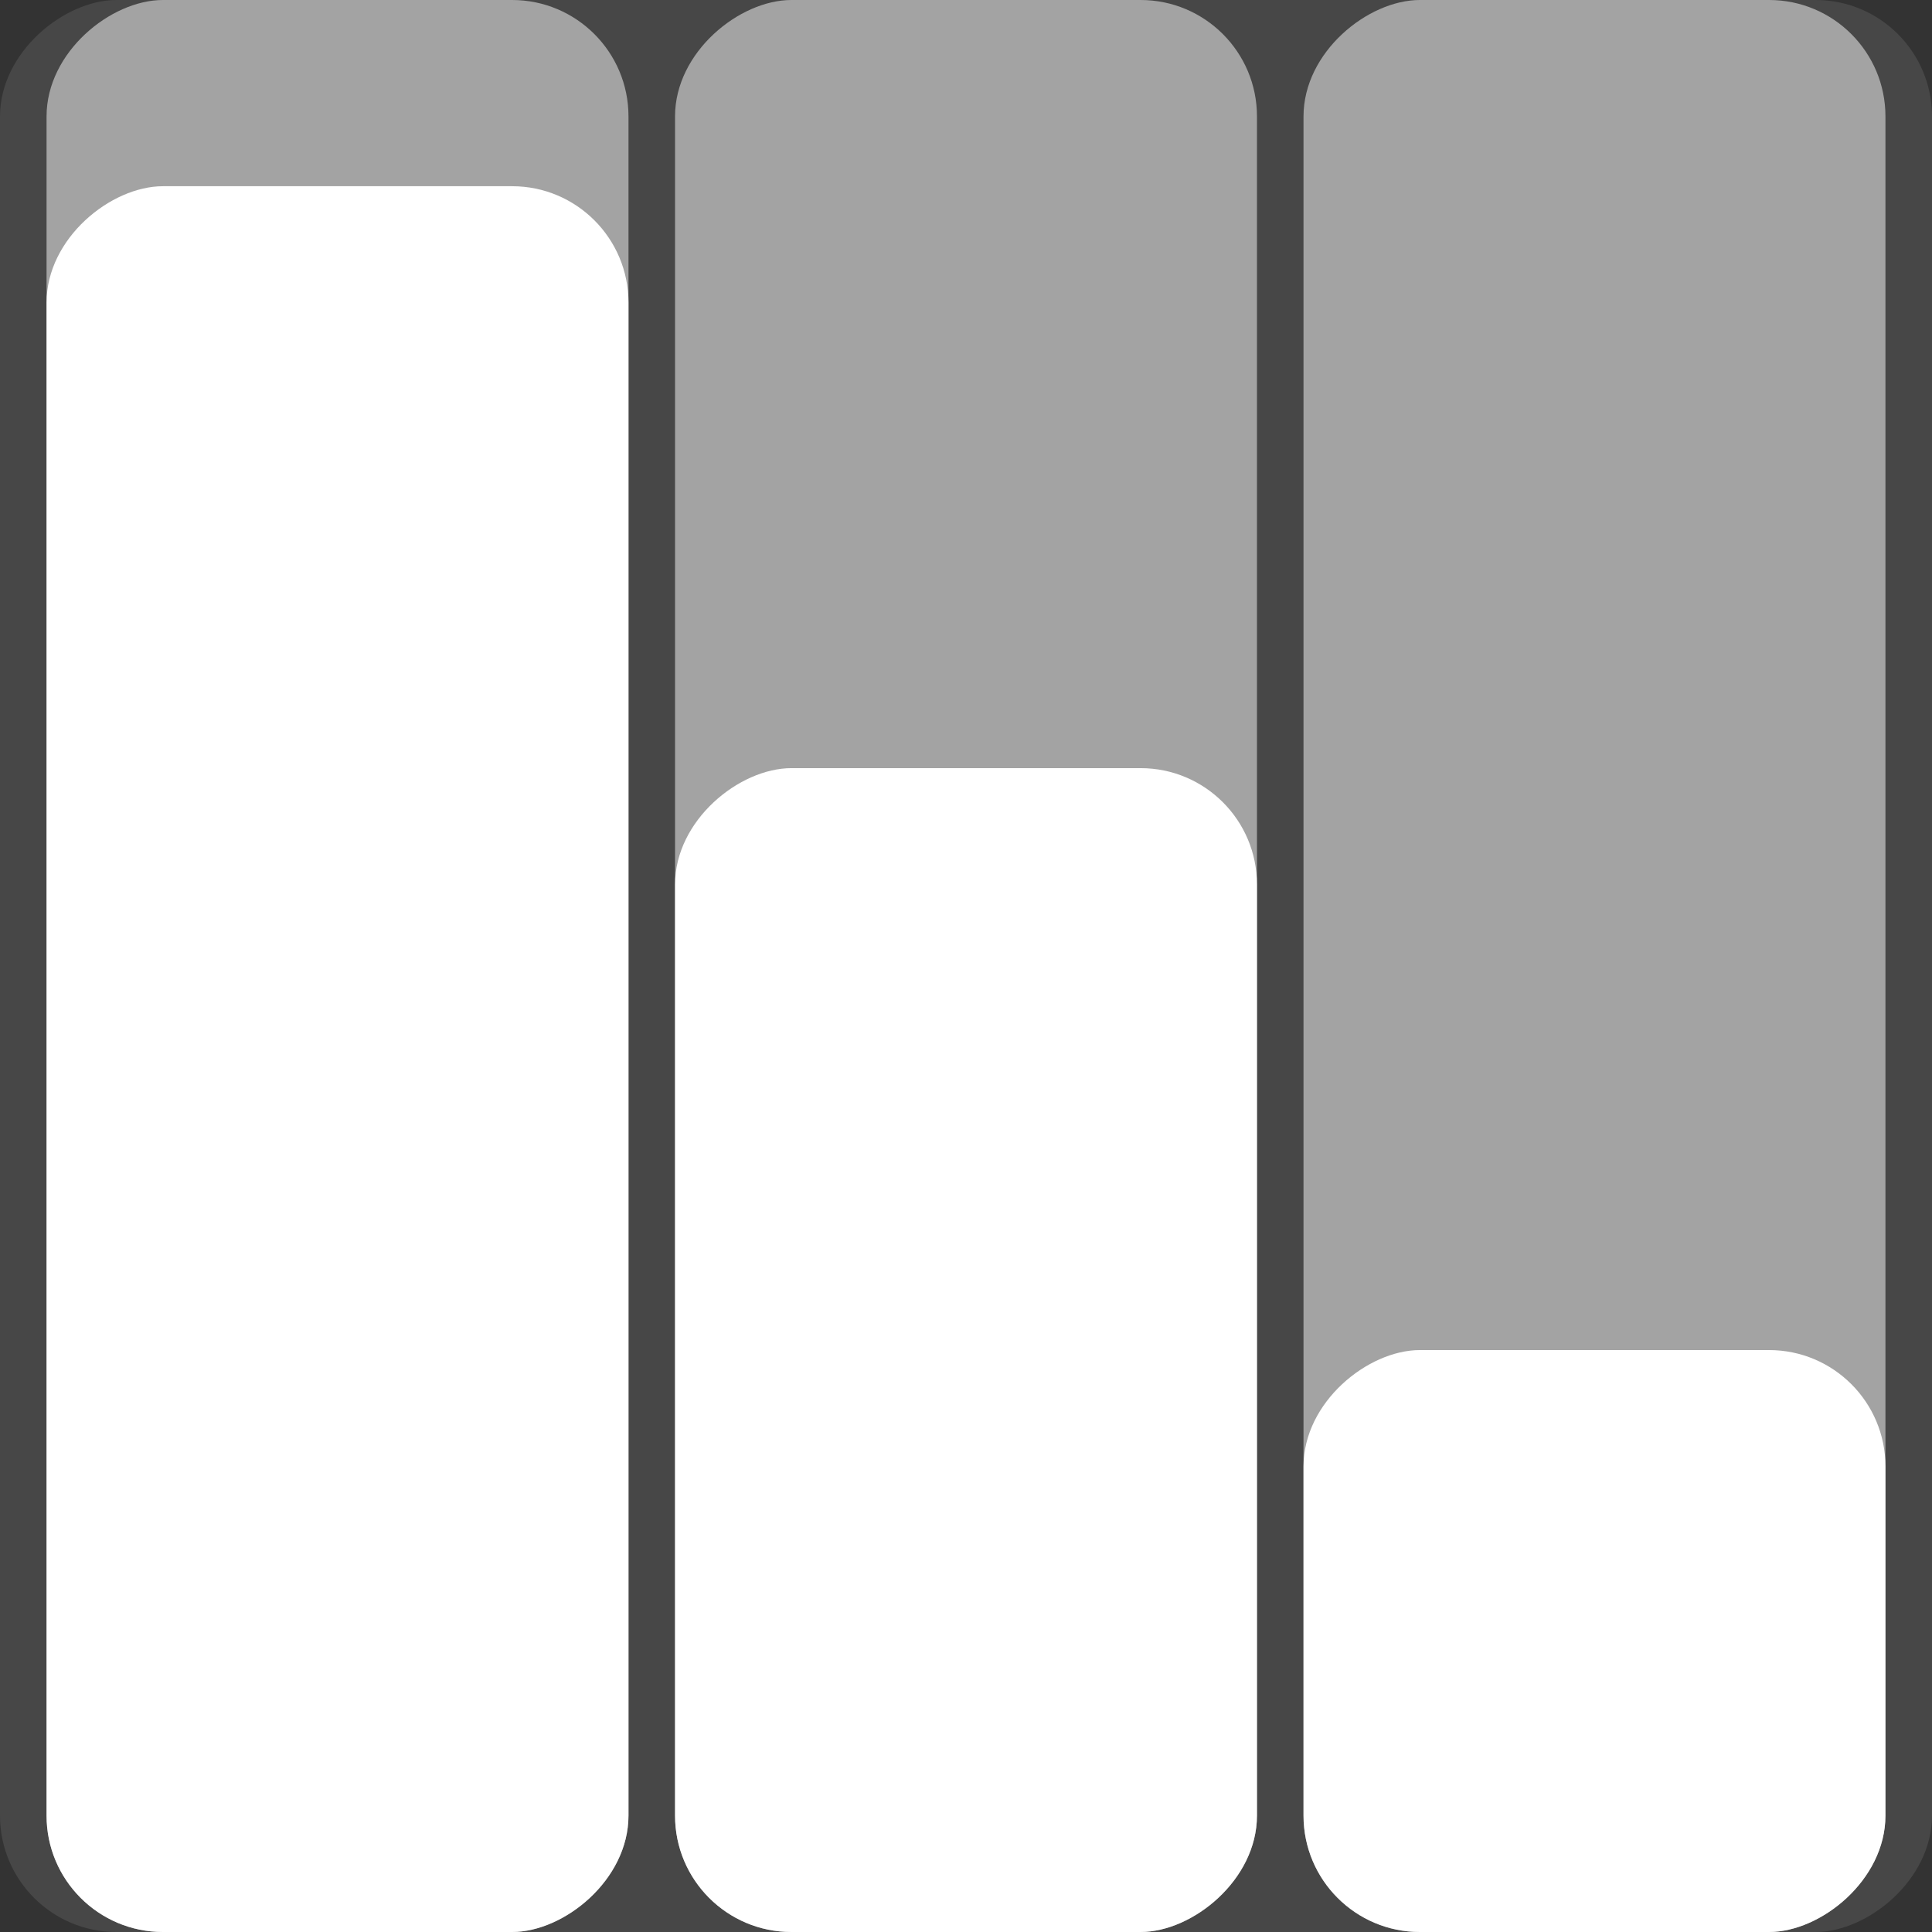 <svg xmlns="http://www.w3.org/2000/svg" width="332" height="332" viewBox="0 0 332 332"><rect x="0" y="0" width="332" height="332" fill="#333333" stroke="none"/><g transform="translate(-334 -249)"><rect width="332" height="332" rx="20" transform="translate(666 249) rotate(90)" fill="#fff" opacity="0.1"/><rect width="332" height="100" rx="20" transform="translate(658 249) rotate(90)" fill="#fff" opacity="0.5"/><rect width="332" height="100" rx="20" transform="translate(442 249) rotate(90)" fill="#fff" opacity="0.5"/><rect width="332" height="100" rx="20" transform="translate(550 249) rotate(90)" fill="#fff" opacity="0.5"/><rect width="100" height="100" rx="20" transform="translate(658 481) rotate(90)" fill="#fff"/><rect width="300" height="100" rx="20" transform="translate(442 281) rotate(90)" fill="#fff"/><rect width="200" height="100" rx="20" transform="translate(550 381) rotate(90)" fill="#fff"/></g></svg>